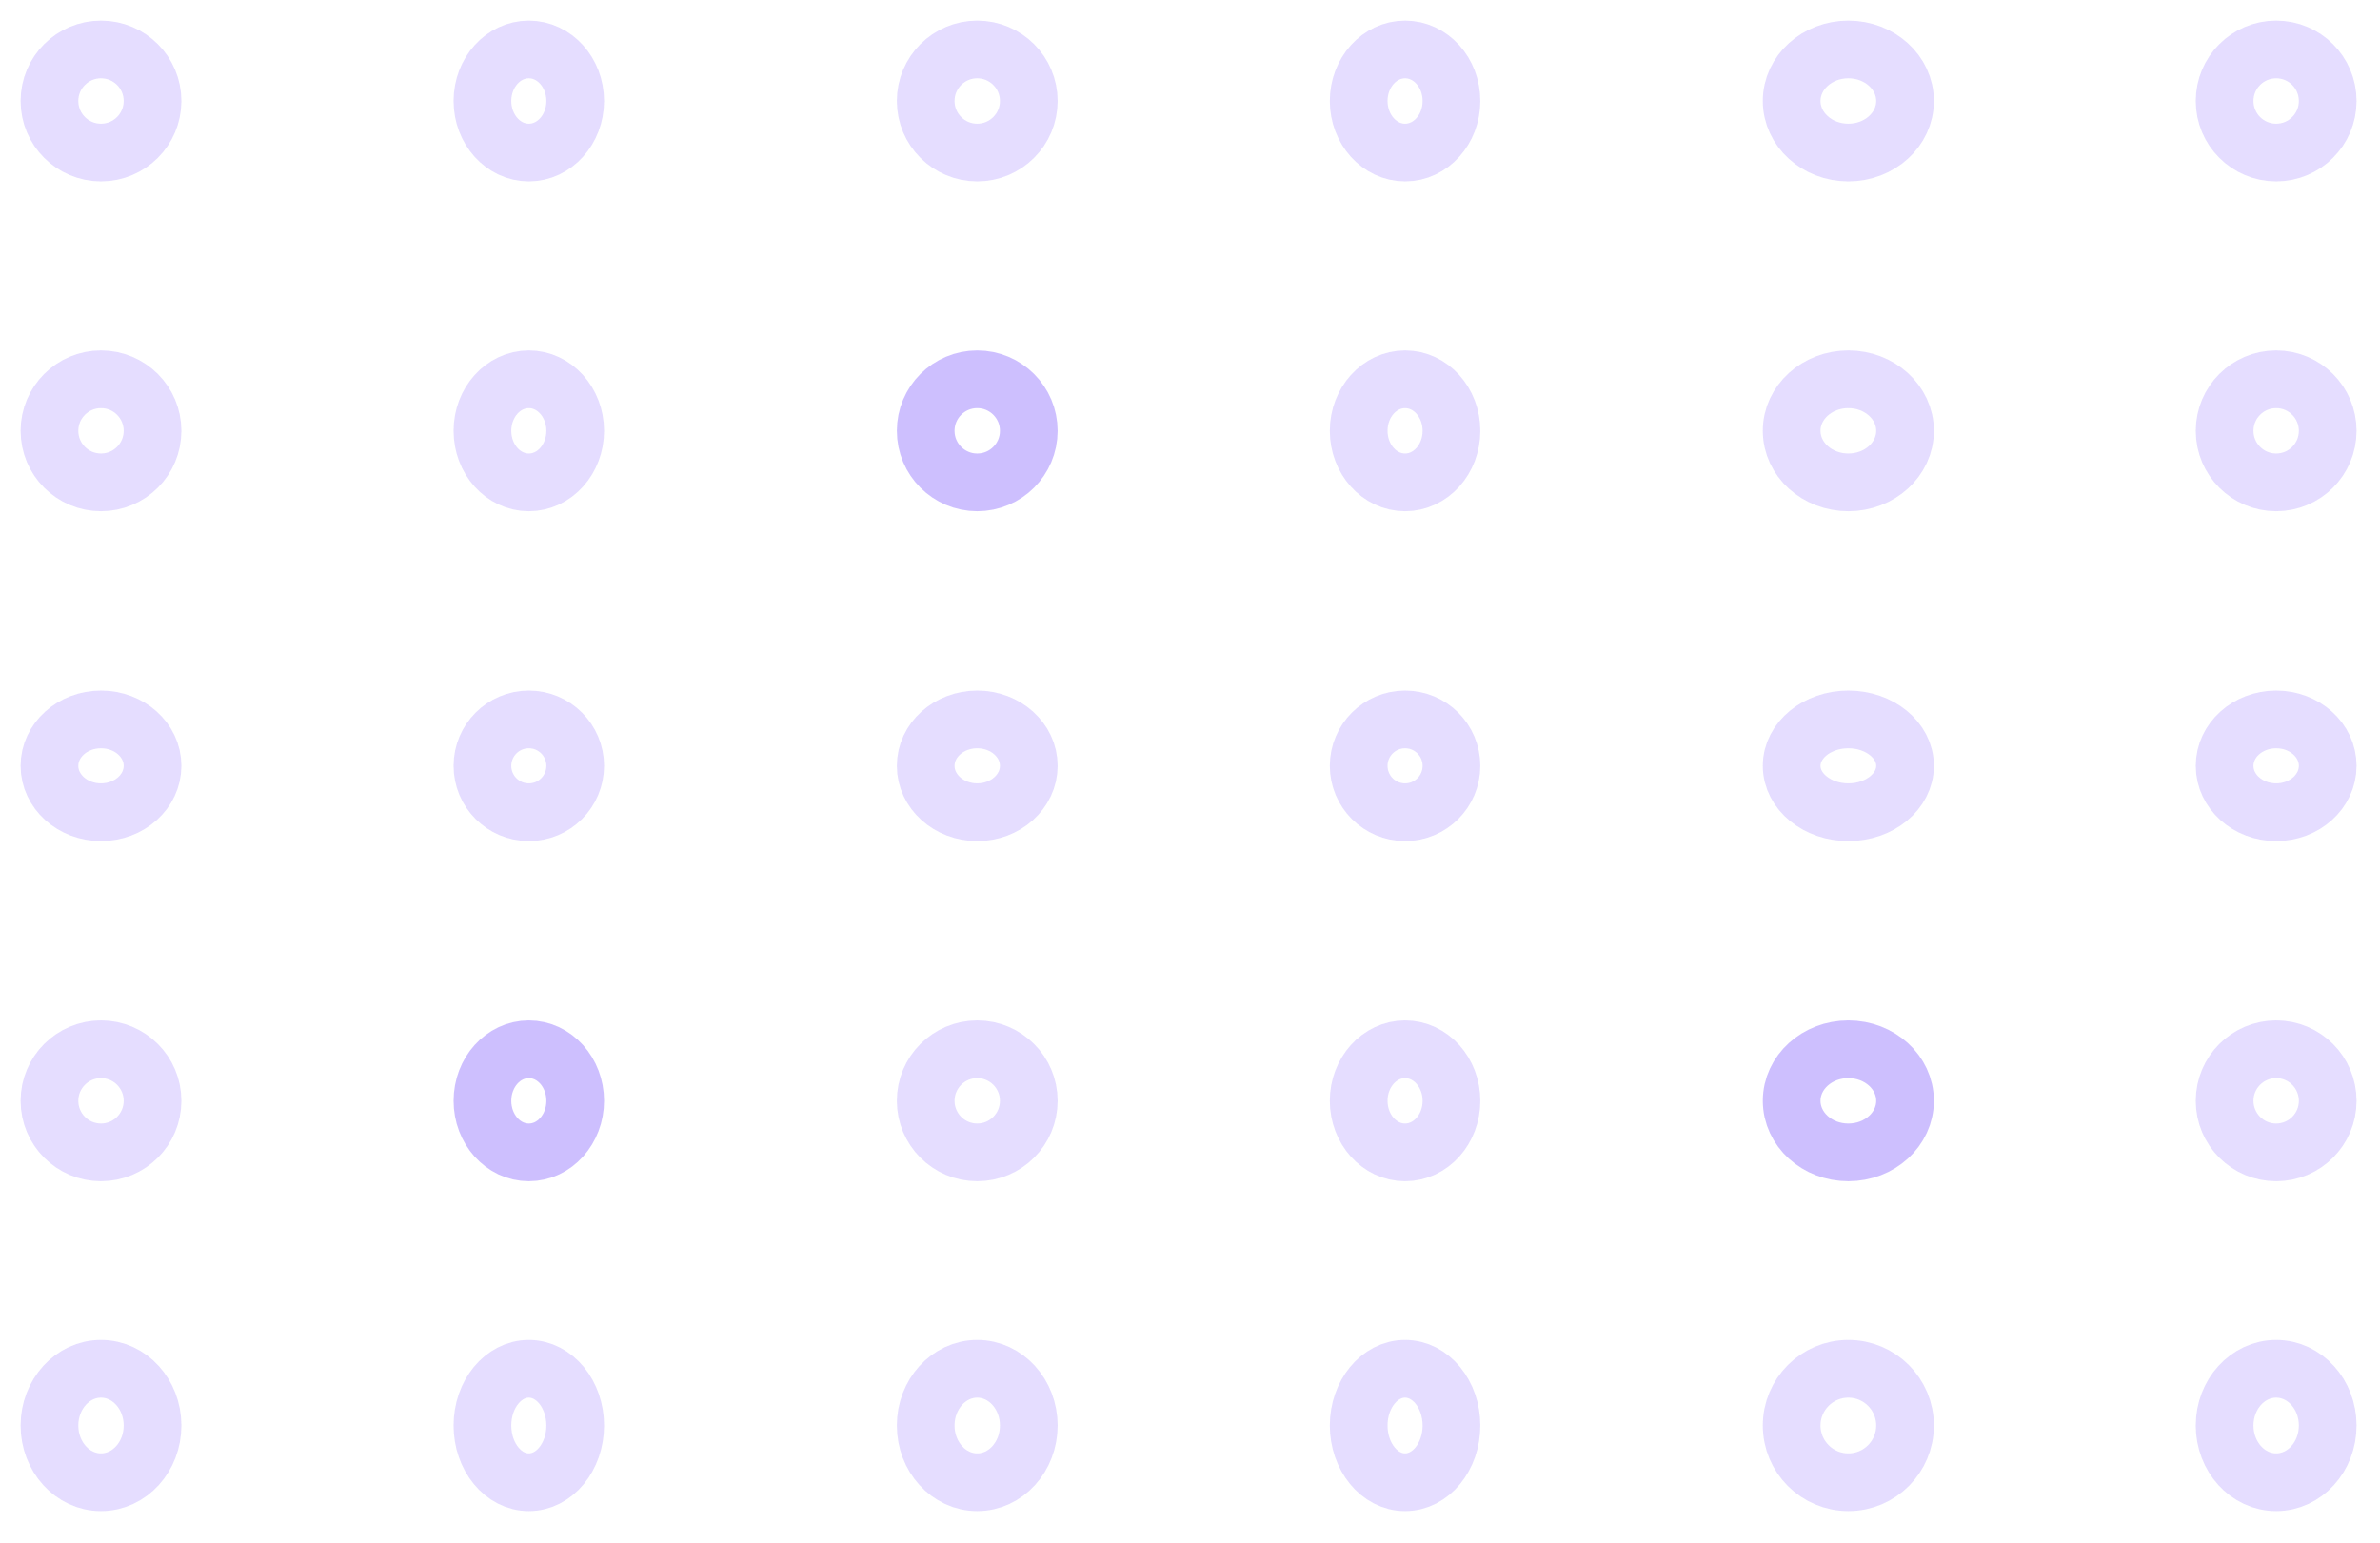 <?xml version="1.0" encoding="utf-8"?>
<svg width="165px" height="107px" viewbox="0 0 165 107" version="1.1" xmlns:xlink="http://www.w3.org/1999/xlink" xmlns="http://www.w3.org/2000/svg">
  <g id="Group_451" transform="translate(2 2)" opacity="0.319">
    <g id="Ellipse_59" opacity="0.535">
      <path d="M0 5.003C0 2.24 2.24 0 5.003 0C7.766 0 10.006 2.24 10.006 5.003C10.006 7.766 7.766 10.006 5.003 10.006C2.24 10.006 0 7.766 0 5.003Z" id="Circle" fill="none" fill-rule="evenodd" stroke="none" />
      <path d="M0 3.573C0 1.6 1.6 0 3.573 0C5.547 0 7.147 1.6 7.147 3.573C7.147 5.547 5.547 7.147 3.573 7.147C1.6 7.147 0 5.547 0 3.573Z" transform="translate(1.429 1.429)" id="Circle" fill="none" fill-rule="evenodd" stroke="#6237FC" stroke-width="4" />
    </g>
    <g id="Ellipse_59-2" transform="translate(30.017 0)" opacity="0.535">
      <path d="M0 5.003C0 2.24 2.08 0 4.645 0C7.211 0 9.291 2.24 9.291 5.003C9.291 7.766 7.211 10.006 4.645 10.006C2.08 10.006 0 7.766 0 5.003Z" id="Ellipse" fill="none" fill-rule="evenodd" stroke="none" />
      <path d="M0 3.573C0 1.6 1.44 0 3.216 0C4.992 0 6.432 1.6 6.432 3.573C6.432 5.547 4.992 7.147 3.216 7.147C1.44 7.147 0 5.547 0 3.573Z" transform="translate(1.429 1.429)" id="Ellipse" fill="none" fill-rule="evenodd" stroke="#6237FC" stroke-width="4" />
    </g>
    <g id="Ellipse_59-3" transform="translate(60.748 0)" opacity="0.535">
      <path d="M0 5.003C0 2.24 2.24 0 5.003 0C7.766 0 10.006 2.24 10.006 5.003C10.006 7.766 7.766 10.006 5.003 10.006C2.24 10.006 0 7.766 0 5.003Z" id="Circle" fill="none" fill-rule="evenodd" stroke="none" />
      <path d="M0 3.573C0 1.6 1.6 0 3.573 0C5.547 0 7.147 1.6 7.147 3.573C7.147 5.547 5.547 7.147 3.573 7.147C1.6 7.147 0 5.547 0 3.573Z" transform="translate(1.429 1.429)" id="Circle" fill="none" fill-rule="evenodd" stroke="#6237FC" stroke-width="4" />
    </g>
    <g id="Ellipse_59-4" transform="translate(90.765 0)" opacity="0.535">
      <path d="M0 5.003C0 2.24 2.08 0 4.645 0C7.211 0 9.291 2.24 9.291 5.003C9.291 7.766 7.211 10.006 4.645 10.006C2.08 10.006 0 7.766 0 5.003Z" id="Ellipse" fill="none" fill-rule="evenodd" stroke="none" />
      <path d="M0 3.573C0 1.6 1.44 0 3.216 0C4.992 0 6.432 1.6 6.432 3.573C6.432 5.547 4.992 7.147 3.216 7.147C1.44 7.147 0 5.547 0 3.573Z" transform="translate(1.429 1.429)" id="Ellipse" fill="none" fill-rule="evenodd" stroke="#6237FC" stroke-width="4" />
    </g>
    <g id="Ellipse_59-5" transform="translate(120.782 0)" opacity="0.535">
      <path d="M0 5.003C0 2.24 2.4 0 5.36 0C8.32 0 10.72 2.24 10.72 5.003C10.72 7.766 8.32 10.006 5.36 10.006C2.4 10.006 0 7.766 0 5.003Z" id="Ellipse" fill="none" fill-rule="evenodd" stroke="none" />
      <path d="M0 3.573C0 1.6 1.76 0 3.931 0C6.102 0 7.862 1.6 7.862 3.573C7.862 5.547 6.102 7.147 3.931 7.147C1.76 7.147 0 5.547 0 3.573Z" transform="translate(1.429 1.429)" id="Ellipse" fill="none" fill-rule="evenodd" stroke="#6237FC" stroke-width="4" />
    </g>
    <g id="Ellipse_59-6" transform="translate(150.799 0)" opacity="0.535">
      <path d="M0 5.003C0 2.24 2.24 0 5.003 0C7.766 0 10.006 2.24 10.006 5.003C10.006 7.766 7.766 10.006 5.003 10.006C2.24 10.006 0 7.766 0 5.003Z" id="Circle" fill="none" fill-rule="evenodd" stroke="none" />
      <path d="M0 3.573C0 1.6 1.6 0 3.573 0C5.547 0 7.147 1.6 7.147 3.573C7.147 5.547 5.547 7.147 3.573 7.147C1.6 7.147 0 5.547 0 3.573Z" transform="translate(1.429 1.429)" id="Circle" fill="none" fill-rule="evenodd" stroke="#6237FC" stroke-width="4" />
    </g>
    <g id="Ellipse_59-7" transform="translate(0 22.87)" opacity="0.535">
      <path d="M0 5.003C0 2.24 2.24 0 5.003 0C7.766 0 10.006 2.24 10.006 5.003C10.006 7.766 7.766 10.006 5.003 10.006C2.24 10.006 0 7.766 0 5.003Z" id="Circle" fill="none" fill-rule="evenodd" stroke="none" />
      <path d="M0 3.573C0 1.6 1.6 0 3.573 0C5.547 0 7.147 1.6 7.147 3.573C7.147 5.547 5.547 7.147 3.573 7.147C1.6 7.147 0 5.547 0 3.573Z" transform="translate(1.429 1.429)" id="Circle" fill="none" fill-rule="evenodd" stroke="#6237FC" stroke-width="4" />
    </g>
    <g id="Ellipse_59-8" transform="translate(30.017 22.87)" opacity="0.535">
      <path d="M0 5.003C0 2.24 2.08 0 4.645 0C7.211 0 9.291 2.24 9.291 5.003C9.291 7.766 7.211 10.006 4.645 10.006C2.08 10.006 0 7.766 0 5.003Z" id="Ellipse" fill="none" fill-rule="evenodd" stroke="none" />
      <path d="M0 3.573C0 1.6 1.44 0 3.216 0C4.992 0 6.432 1.6 6.432 3.573C6.432 5.547 4.992 7.147 3.216 7.147C1.44 7.147 0 5.547 0 3.573Z" transform="translate(1.429 1.429)" id="Ellipse" fill="none" fill-rule="evenodd" stroke="#6237FC" stroke-width="4" />
    </g>
    <g id="Ellipse_59-9" transform="translate(60.748 22.87)">
      <path d="M0 5.003C0 2.24 2.24 0 5.003 0C7.766 0 10.006 2.24 10.006 5.003C10.006 7.766 7.766 10.006 5.003 10.006C2.24 10.006 0 7.766 0 5.003Z" id="Circle" fill="none" fill-rule="evenodd" stroke="none" />
      <path d="M0 3.573C0 1.6 1.6 0 3.573 0C5.547 0 7.147 1.6 7.147 3.573C7.147 5.547 5.547 7.147 3.573 7.147C1.6 7.147 0 5.547 0 3.573Z" transform="translate(1.429 1.429)" id="Circle" fill="none" fill-rule="evenodd" stroke="#6237FC" stroke-width="4" />
    </g>
    <g id="Ellipse_59-10" transform="translate(90.765 22.87)" opacity="0.535">
      <path d="M0 5.003C0 2.24 2.08 0 4.645 0C7.211 0 9.291 2.24 9.291 5.003C9.291 7.766 7.211 10.006 4.645 10.006C2.08 10.006 0 7.766 0 5.003Z" id="Ellipse" fill="none" fill-rule="evenodd" stroke="none" />
      <path d="M0 3.573C0 1.6 1.44 0 3.216 0C4.992 0 6.432 1.6 6.432 3.573C6.432 5.547 4.992 7.147 3.216 7.147C1.44 7.147 0 5.547 0 3.573Z" transform="translate(1.429 1.429)" id="Ellipse" fill="none" fill-rule="evenodd" stroke="#6237FC" stroke-width="4" />
    </g>
    <g id="Ellipse_59-11" transform="translate(120.782 22.87)" opacity="0.535">
      <path d="M0 5.003C0 2.24 2.4 0 5.36 0C8.32 0 10.72 2.24 10.72 5.003C10.72 7.766 8.32 10.006 5.36 10.006C2.4 10.006 0 7.766 0 5.003Z" id="Ellipse" fill="none" fill-rule="evenodd" stroke="none" />
      <path d="M0 3.573C0 1.6 1.76 0 3.931 0C6.102 0 7.862 1.6 7.862 3.573C7.862 5.547 6.102 7.147 3.931 7.147C1.76 7.147 0 5.547 0 3.573Z" transform="translate(1.429 1.429)" id="Ellipse" fill="none" fill-rule="evenodd" stroke="#6237FC" stroke-width="4" />
    </g>
    <g id="Ellipse_59-12" transform="translate(150.799 22.87)" opacity="0.535">
      <path d="M0 5.003C0 2.24 2.24 0 5.003 0C7.766 0 10.006 2.24 10.006 5.003C10.006 7.766 7.766 10.006 5.003 10.006C2.24 10.006 0 7.766 0 5.003Z" id="Circle" fill="none" fill-rule="evenodd" stroke="none" />
      <path d="M0 3.573C0 1.6 1.6 0 3.573 0C5.547 0 7.147 1.6 7.147 3.573C7.147 5.547 5.547 7.147 3.573 7.147C1.6 7.147 0 5.547 0 3.573Z" transform="translate(1.429 1.429)" id="Circle" fill="none" fill-rule="evenodd" stroke="#6237FC" stroke-width="4" />
    </g>
    <g id="Ellipse_59-13" transform="translate(0 46.455)" opacity="0.535">
      <path d="M0 4.645C0 2.08 2.24 0 5.003 0C7.766 0 10.006 2.08 10.006 4.645C10.006 7.211 7.766 9.291 5.003 9.291C2.24 9.291 0 7.211 0 4.645Z" id="Ellipse" fill="none" fill-rule="evenodd" stroke="none" />
      <path d="M0 3.216C0 1.44 1.6 0 3.573 0C5.547 0 7.147 1.44 7.147 3.216C7.147 4.992 5.547 6.432 3.573 6.432C1.6 6.432 0 4.992 0 3.216Z" transform="translate(1.429 1.429)" id="Ellipse" fill="none" fill-rule="evenodd" stroke="#6237FC" stroke-width="4" />
    </g>
    <g id="Ellipse_59-14" transform="translate(30.017 46.455)" opacity="0.535">
      <path d="M0 4.645C0 2.08 2.08 0 4.645 0C7.211 0 9.291 2.08 9.291 4.645C9.291 7.211 7.211 9.291 4.645 9.291C2.08 9.291 0 7.211 0 4.645Z" id="Circle" fill="none" fill-rule="evenodd" stroke="none" />
      <path d="M0 3.216C0 1.44 1.44 0 3.216 0C4.992 0 6.432 1.44 6.432 3.216C6.432 4.992 4.992 6.432 3.216 6.432C1.44 6.432 0 4.992 0 3.216Z" transform="translate(1.429 1.429)" id="Circle" fill="none" fill-rule="evenodd" stroke="#6237FC" stroke-width="4" />
    </g>
    <g id="Ellipse_59-15" transform="translate(60.748 46.455)" opacity="0.535">
      <path d="M0 4.645C0 2.08 2.24 0 5.003 0C7.766 0 10.006 2.08 10.006 4.645C10.006 7.211 7.766 9.291 5.003 9.291C2.24 9.291 0 7.211 0 4.645Z" id="Ellipse" fill="none" fill-rule="evenodd" stroke="none" />
      <path d="M0 3.216C0 1.44 1.6 0 3.573 0C5.547 0 7.147 1.44 7.147 3.216C7.147 4.992 5.547 6.432 3.573 6.432C1.6 6.432 0 4.992 0 3.216Z" transform="translate(1.429 1.429)" id="Ellipse" fill="none" fill-rule="evenodd" stroke="#6237FC" stroke-width="4" />
    </g>
    <g id="Ellipse_59-16" transform="translate(90.765 46.455)" opacity="0.535">
      <path d="M0 4.645C0 2.08 2.08 0 4.645 0C7.211 0 9.291 2.08 9.291 4.645C9.291 7.211 7.211 9.291 4.645 9.291C2.08 9.291 0 7.211 0 4.645Z" id="Circle" fill="none" fill-rule="evenodd" stroke="none" />
      <path d="M0 3.216C0 1.44 1.44 0 3.216 0C4.992 0 6.432 1.44 6.432 3.216C6.432 4.992 4.992 6.432 3.216 6.432C1.44 6.432 0 4.992 0 3.216Z" transform="translate(1.429 1.429)" id="Circle" fill="none" fill-rule="evenodd" stroke="#6237FC" stroke-width="4" />
    </g>
    <g id="Ellipse_59-17" transform="translate(120.782 46.455)" opacity="0.535">
      <path d="M0 4.645C0 2.08 2.4 0 5.36 0C8.32 0 10.72 2.08 10.72 4.645C10.72 7.211 8.32 9.291 5.36 9.291C2.4 9.291 0 7.211 0 4.645Z" id="Ellipse" fill="none" fill-rule="evenodd" stroke="none" />
      <path d="M0 3.216C0 1.44 1.76 0 3.931 0C6.102 0 7.862 1.44 7.862 3.216C7.862 4.992 6.102 6.432 3.931 6.432C1.76 6.432 0 4.992 0 3.216Z" transform="translate(1.429 1.429)" id="Ellipse" fill="none" fill-rule="evenodd" stroke="#6237FC" stroke-width="4" />
    </g>
    <g id="Ellipse_59-18" transform="translate(150.799 46.455)" opacity="0.535">
      <path d="M0 4.645C0 2.08 2.24 0 5.003 0C7.766 0 10.006 2.08 10.006 4.645C10.006 7.211 7.766 9.291 5.003 9.291C2.24 9.291 0 7.211 0 4.645Z" id="Ellipse" fill="none" fill-rule="evenodd" stroke="none" />
      <path d="M0 3.216C0 1.44 1.6 0 3.573 0C5.547 0 7.147 1.44 7.147 3.216C7.147 4.992 5.547 6.432 3.573 6.432C1.6 6.432 0 4.992 0 3.216Z" transform="translate(1.429 1.429)" id="Ellipse" fill="none" fill-rule="evenodd" stroke="#6237FC" stroke-width="4" />
    </g>
    <g id="Ellipse_59-19" transform="translate(0 69.325)" opacity="0.535">
      <path d="M0 5.003C0 2.24 2.24 0 5.003 0C7.766 0 10.006 2.24 10.006 5.003C10.006 7.766 7.766 10.006 5.003 10.006C2.24 10.006 0 7.766 0 5.003Z" id="Circle" fill="none" fill-rule="evenodd" stroke="none" />
      <path d="M0 3.573C0 1.6 1.6 0 3.573 0C5.547 0 7.147 1.6 7.147 3.573C7.147 5.547 5.547 7.147 3.573 7.147C1.6 7.147 0 5.547 0 3.573Z" transform="translate(1.429 1.429)" id="Circle" fill="none" fill-rule="evenodd" stroke="#6237FC" stroke-width="4" />
    </g>
    <g id="Ellipse_59-20" transform="translate(30.017 69.325)">
      <path d="M0 5.003C0 2.24 2.08 0 4.645 0C7.211 0 9.291 2.24 9.291 5.003C9.291 7.766 7.211 10.006 4.645 10.006C2.08 10.006 0 7.766 0 5.003Z" id="Ellipse" fill="none" fill-rule="evenodd" stroke="none" />
      <path d="M0 3.573C0 1.6 1.44 0 3.216 0C4.992 0 6.432 1.6 6.432 3.573C6.432 5.547 4.992 7.147 3.216 7.147C1.44 7.147 0 5.547 0 3.573Z" transform="translate(1.429 1.429)" id="Ellipse" fill="none" fill-rule="evenodd" stroke="#6237FC" stroke-width="4" />
    </g>
    <g id="Ellipse_59-21" transform="translate(60.748 69.325)" opacity="0.535">
      <path d="M0 5.003C0 2.24 2.24 0 5.003 0C7.766 0 10.006 2.24 10.006 5.003C10.006 7.766 7.766 10.006 5.003 10.006C2.24 10.006 0 7.766 0 5.003Z" id="Circle" fill="none" fill-rule="evenodd" stroke="none" />
      <path d="M0 3.573C0 1.6 1.6 0 3.573 0C5.547 0 7.147 1.6 7.147 3.573C7.147 5.547 5.547 7.147 3.573 7.147C1.6 7.147 0 5.547 0 3.573Z" transform="translate(1.429 1.429)" id="Circle" fill="none" fill-rule="evenodd" stroke="#6237FC" stroke-width="4" />
    </g>
    <g id="Ellipse_59-22" transform="translate(90.765 69.325)" opacity="0.535">
      <path d="M0 5.003C0 2.24 2.08 0 4.645 0C7.211 0 9.291 2.24 9.291 5.003C9.291 7.766 7.211 10.006 4.645 10.006C2.08 10.006 0 7.766 0 5.003Z" id="Ellipse" fill="none" fill-rule="evenodd" stroke="none" />
      <path d="M0 3.573C0 1.6 1.44 0 3.216 0C4.992 0 6.432 1.6 6.432 3.573C6.432 5.547 4.992 7.147 3.216 7.147C1.44 7.147 0 5.547 0 3.573Z" transform="translate(1.429 1.429)" id="Ellipse" fill="none" fill-rule="evenodd" stroke="#6237FC" stroke-width="4" />
    </g>
    <g id="Ellipse_59-23" transform="translate(120.782 69.325)">
      <path d="M0 5.003C0 2.24 2.4 0 5.36 0C8.32 0 10.72 2.24 10.72 5.003C10.72 7.766 8.32 10.006 5.36 10.006C2.4 10.006 0 7.766 0 5.003Z" id="Ellipse" fill="none" fill-rule="evenodd" stroke="none" />
      <path d="M0 3.573C0 1.6 1.76 0 3.931 0C6.102 0 7.862 1.6 7.862 3.573C7.862 5.547 6.102 7.147 3.931 7.147C1.76 7.147 0 5.547 0 3.573Z" transform="translate(1.429 1.429)" id="Ellipse" fill="none" fill-rule="evenodd" stroke="#6237FC" stroke-width="4" />
    </g>
    <g id="Ellipse_59-24" transform="translate(150.799 69.325)" opacity="0.535">
      <path d="M0 5.003C0 2.24 2.24 0 5.003 0C7.766 0 10.006 2.24 10.006 5.003C10.006 7.766 7.766 10.006 5.003 10.006C2.24 10.006 0 7.766 0 5.003Z" id="Circle" fill="none" fill-rule="evenodd" stroke="none" />
      <path d="M0 3.573C0 1.6 1.6 0 3.573 0C5.547 0 7.147 1.6 7.147 3.573C7.147 5.547 5.547 7.147 3.573 7.147C1.6 7.147 0 5.547 0 3.573Z" transform="translate(1.429 1.429)" id="Circle" fill="none" fill-rule="evenodd" stroke="#6237FC" stroke-width="4" />
    </g>
    <g id="Ellipse_59-25" transform="translate(0 91.48)" opacity="0.535">
      <path d="M0 5.36C0 2.4 2.24 0 5.003 0C7.766 0 10.006 2.4 10.006 5.36C10.006 8.32 7.766 10.72 5.003 10.72C2.24 10.72 0 8.32 0 5.36Z" id="Ellipse" fill="none" fill-rule="evenodd" stroke="none" />
      <path d="M0 3.931C0 1.76 1.6 0 3.573 0C5.547 0 7.147 1.76 7.147 3.931C7.147 6.102 5.547 7.862 3.573 7.862C1.6 7.862 0 6.102 0 3.931Z" transform="translate(1.429 1.429)" id="Ellipse" fill="none" fill-rule="evenodd" stroke="#6237FC" stroke-width="4" />
    </g>
    <g id="Ellipse_59-26" transform="translate(30.017 91.48)" opacity="0.535">
      <path d="M0 5.36C0 2.4 2.08 0 4.645 0C7.211 0 9.291 2.4 9.291 5.36C9.291 8.32 7.211 10.72 4.645 10.72C2.08 10.72 0 8.32 0 5.36Z" id="Ellipse" fill="none" fill-rule="evenodd" stroke="none" />
      <path d="M0 3.931C0 1.76 1.44 0 3.216 0C4.992 0 6.432 1.76 6.432 3.931C6.432 6.102 4.992 7.862 3.216 7.862C1.44 7.862 0 6.102 0 3.931Z" transform="translate(1.429 1.429)" id="Ellipse" fill="none" fill-rule="evenodd" stroke="#6237FC" stroke-width="4" />
    </g>
    <g id="Ellipse_59-27" transform="translate(60.748 91.48)" opacity="0.535">
      <path d="M0 5.36C0 2.4 2.24 0 5.003 0C7.766 0 10.006 2.4 10.006 5.36C10.006 8.32 7.766 10.72 5.003 10.72C2.24 10.72 0 8.32 0 5.36Z" id="Ellipse" fill="none" fill-rule="evenodd" stroke="none" />
      <path d="M0 3.931C0 1.76 1.6 0 3.573 0C5.547 0 7.147 1.76 7.147 3.931C7.147 6.102 5.547 7.862 3.573 7.862C1.6 7.862 0 6.102 0 3.931Z" transform="translate(1.429 1.429)" id="Ellipse" fill="none" fill-rule="evenodd" stroke="#6237FC" stroke-width="4" />
    </g>
    <g id="Ellipse_59-28" transform="translate(90.765 91.48)" opacity="0.535">
      <path d="M0 5.36C0 2.4 2.08 0 4.645 0C7.211 0 9.291 2.4 9.291 5.36C9.291 8.32 7.211 10.72 4.645 10.72C2.08 10.72 0 8.32 0 5.36Z" id="Ellipse" fill="none" fill-rule="evenodd" stroke="none" />
      <path d="M0 3.931C0 1.76 1.44 0 3.216 0C4.992 0 6.432 1.76 6.432 3.931C6.432 6.102 4.992 7.862 3.216 7.862C1.44 7.862 0 6.102 0 3.931Z" transform="translate(1.429 1.429)" id="Ellipse" fill="none" fill-rule="evenodd" stroke="#6237FC" stroke-width="4" />
    </g>
    <g id="Ellipse_59-29" transform="translate(120.782 91.48)" opacity="0.535">
      <path d="M0 5.36C0 2.4 2.4 0 5.36 0C8.32 0 10.72 2.4 10.72 5.36C10.72 8.32 8.32 10.72 5.36 10.72C2.4 10.72 0 8.32 0 5.36Z" id="Circle" fill="none" fill-rule="evenodd" stroke="none" />
      <path d="M0 3.931C0 1.76 1.76 0 3.931 0C6.102 0 7.862 1.76 7.862 3.931C7.862 6.102 6.102 7.862 3.931 7.862C1.76 7.862 0 6.102 0 3.931Z" transform="translate(1.429 1.429)" id="Circle" fill="none" fill-rule="evenodd" stroke="#6237FC" stroke-width="4" />
    </g>
    <g id="Ellipse_59-30" transform="translate(150.799 91.48)" opacity="0.535">
      <path d="M0 5.36C0 2.4 2.24 0 5.003 0C7.766 0 10.006 2.4 10.006 5.36C10.006 8.32 7.766 10.72 5.003 10.72C2.24 10.72 0 8.32 0 5.36Z" id="Ellipse" fill="none" fill-rule="evenodd" stroke="none" />
      <path d="M0 3.931C0 1.76 1.6 0 3.573 0C5.547 0 7.147 1.76 7.147 3.931C7.147 6.102 5.547 7.862 3.573 7.862C1.6 7.862 0 6.102 0 3.931Z" transform="translate(1.429 1.429)" id="Ellipse" fill="none" fill-rule="evenodd" stroke="#6237FC" stroke-width="4" />
    </g>
  </g>
</svg>